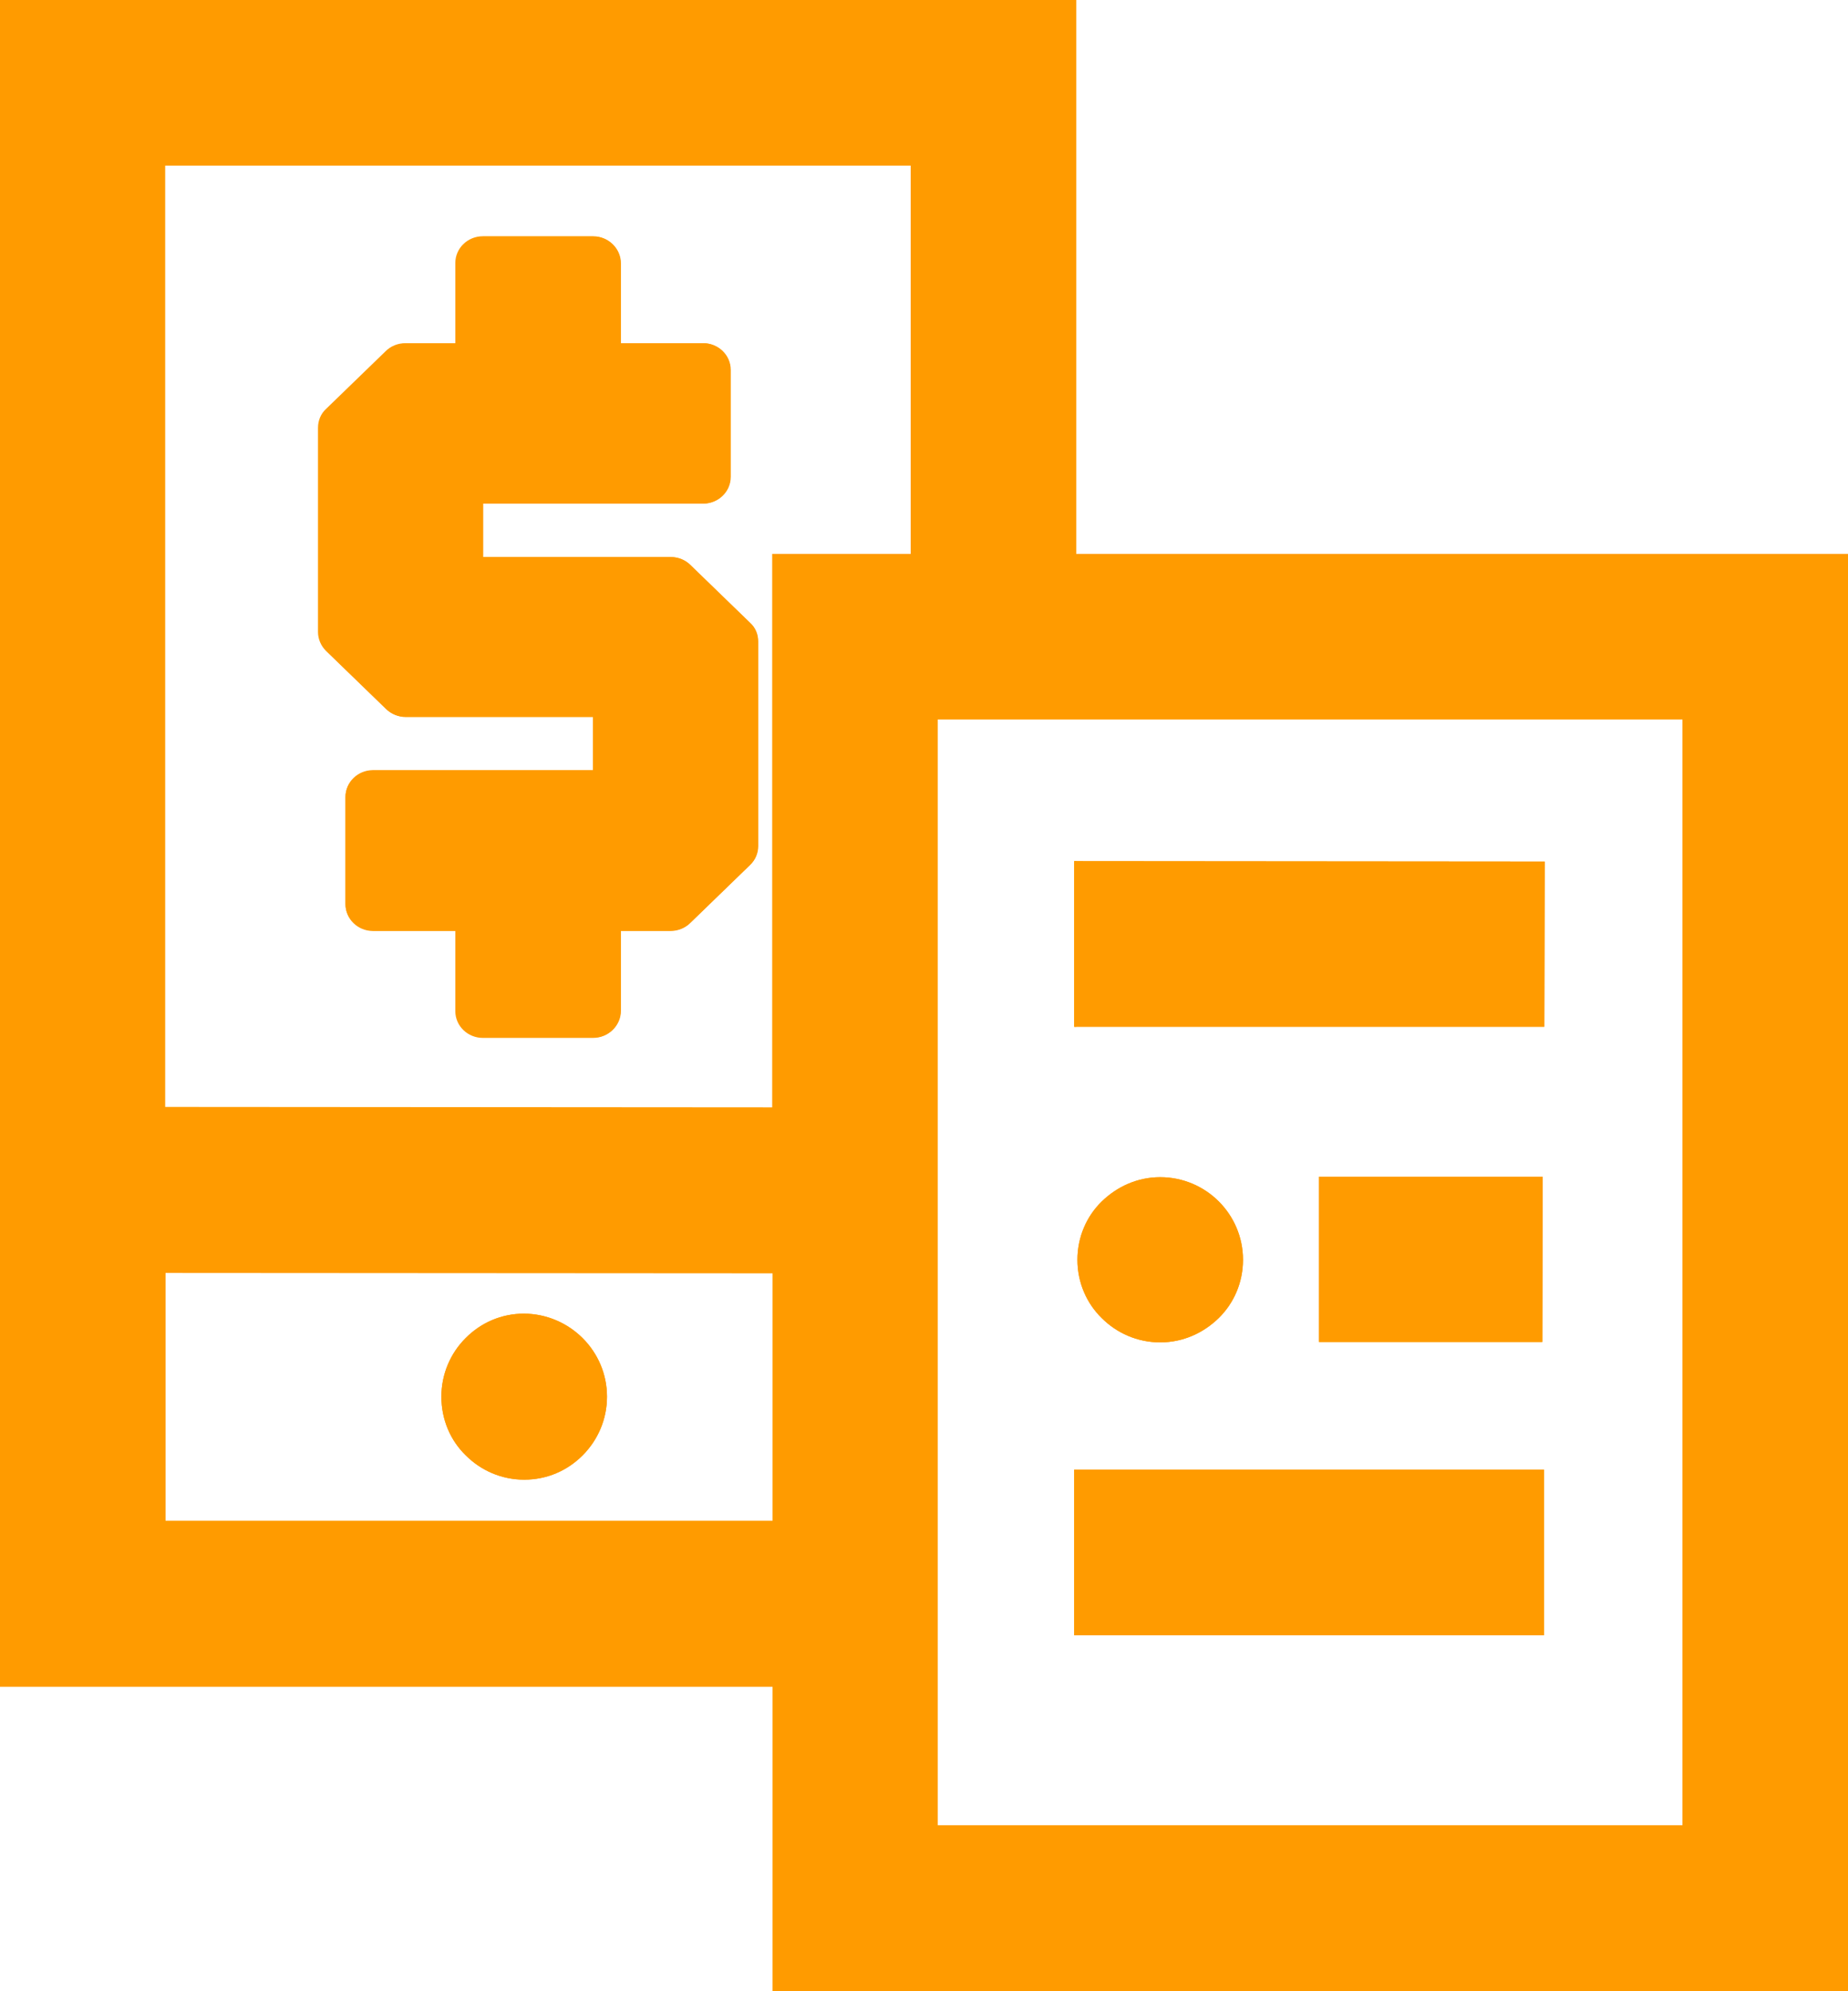 <svg width="39" height="42" viewBox="0 0 39 42" fill="none" xmlns="http://www.w3.org/2000/svg">
<path d="M12.81 29.459C12.81 29.939 12.616 30.376 12.297 30.696C11.978 31.016 11.55 31.21 11.062 31.21C10.584 31.21 10.147 31.016 9.828 30.696C9.508 30.385 9.315 29.947 9.315 29.459C9.315 28.979 9.508 28.541 9.828 28.222C10.147 27.902 10.575 27.708 11.062 27.708C12.028 27.717 12.81 28.499 12.81 29.459Z" fill="#FF9B00"/>
<path d="M15.834 13.139L14.573 11.918C14.464 11.809 14.313 11.75 14.162 11.75H10.197V10.622H14.842C15.162 10.622 15.422 10.37 15.422 10.058V7.802C15.422 7.491 15.162 7.239 14.842 7.239H13.104V5.555C13.104 5.244 12.843 4.991 12.524 4.991H10.206C9.886 4.991 9.626 5.244 9.626 5.555V7.247H8.568C8.416 7.247 8.265 7.306 8.156 7.415L6.896 8.636C6.787 8.745 6.728 8.888 6.728 9.031V13.341C6.728 13.492 6.787 13.635 6.896 13.736L8.156 14.957C8.265 15.066 8.416 15.125 8.568 15.125H12.516V16.253H7.871C7.551 16.253 7.291 16.505 7.291 16.817V19.073C7.291 19.384 7.551 19.637 7.871 19.637H9.609V21.328C9.609 21.64 9.87 21.892 10.189 21.892H12.516C12.835 21.892 13.095 21.64 13.095 21.328V19.637H14.153C14.305 19.637 14.456 19.578 14.565 19.468L15.825 18.248C15.934 18.138 15.993 17.995 15.993 17.852V13.543C16.002 13.383 15.943 13.24 15.834 13.139ZM15.834 13.139L14.573 11.918C14.464 11.809 14.313 11.75 14.162 11.75H10.197V10.622H14.842C15.162 10.622 15.422 10.37 15.422 10.058V7.802C15.422 7.491 15.162 7.239 14.842 7.239H13.104V5.555C13.104 5.244 12.843 4.991 12.524 4.991H10.206C9.886 4.991 9.626 5.244 9.626 5.555V7.247H8.568C8.416 7.247 8.265 7.306 8.156 7.415L6.896 8.636C6.787 8.745 6.728 8.888 6.728 9.031V13.341C6.728 13.492 6.787 13.635 6.896 13.736L8.156 14.957C8.265 15.066 8.416 15.125 8.568 15.125H12.516V16.253H7.871C7.551 16.253 7.291 16.505 7.291 16.817V19.073C7.291 19.384 7.551 19.637 7.871 19.637H9.609V21.328C9.609 21.64 9.87 21.892 10.189 21.892H12.516C12.835 21.892 13.095 21.64 13.095 21.328V19.637H14.153C14.305 19.637 14.456 19.578 14.565 19.468L15.825 18.248C15.934 18.138 15.993 17.995 15.993 17.852V13.543C16.002 13.383 15.943 13.24 15.834 13.139ZM15.834 13.139L14.573 11.918C14.464 11.809 14.313 11.75 14.162 11.75H10.197V10.622H14.842C15.162 10.622 15.422 10.37 15.422 10.058V7.802C15.422 7.491 15.162 7.239 14.842 7.239H13.104V5.555C13.104 5.244 12.843 4.991 12.524 4.991H10.206C9.886 4.991 9.626 5.244 9.626 5.555V7.247H8.568C8.416 7.247 8.265 7.306 8.156 7.415L6.896 8.636C6.787 8.745 6.728 8.888 6.728 9.031V13.341C6.728 13.492 6.787 13.635 6.896 13.736L8.156 14.957C8.265 15.066 8.416 15.125 8.568 15.125H12.516V16.253H7.871C7.551 16.253 7.291 16.505 7.291 16.817V19.073C7.291 19.384 7.551 19.637 7.871 19.637H9.609V21.328C9.609 21.64 9.87 21.892 10.189 21.892H12.516C12.835 21.892 13.095 21.64 13.095 21.328V19.637H14.153C14.305 19.637 14.456 19.578 14.565 19.468L15.825 18.248C15.934 18.138 15.993 17.995 15.993 17.852V13.543C16.002 13.383 15.943 13.24 15.834 13.139Z" fill="#FF9B00"/>
<path d="M22.671 18.164V21.657H22.713V18.164H22.671ZM22.671 30.999V34.492H22.713V30.999H22.671Z" fill="#FF9B00"/>
<path d="M16.002 13.534V17.844C16.002 17.995 15.943 18.138 15.834 18.239L14.574 19.46C14.464 19.569 14.313 19.628 14.162 19.628H13.104V21.32C13.104 21.631 12.843 21.884 12.524 21.884H10.206C9.887 21.884 9.626 21.631 9.626 21.32V19.628H7.871C7.551 19.628 7.291 19.376 7.291 19.064V16.808C7.291 16.497 7.551 16.244 7.871 16.244H12.516V15.117H8.551C8.4 15.117 8.249 15.058 8.139 14.948L6.879 13.728C6.77 13.618 6.711 13.475 6.711 13.332V9.023C6.711 8.871 6.77 8.728 6.879 8.627L8.139 7.407C8.249 7.297 8.4 7.239 8.551 7.239H9.609V5.547C9.609 5.235 9.87 4.983 10.189 4.983H12.516C12.835 4.983 13.095 5.235 13.095 5.547V7.239H14.834C15.153 7.239 15.414 7.491 15.414 7.802V10.058C15.414 10.37 15.153 10.622 14.834 10.622H10.189V11.75H14.154C14.305 11.75 14.456 11.809 14.565 11.918L15.825 13.139C15.943 13.24 16.002 13.383 16.002 13.534Z" fill="#FF9B00"/>
<path d="M12.81 29.459C12.81 29.939 12.616 30.376 12.297 30.696C11.978 31.016 11.55 31.21 11.062 31.21C10.584 31.21 10.147 31.016 9.828 30.696C9.508 30.385 9.315 29.947 9.315 29.459C9.315 28.979 9.508 28.541 9.828 28.222C10.147 27.902 10.575 27.708 11.062 27.708C12.028 27.717 12.81 28.499 12.81 29.459Z" fill="#FF9B00"/>
<path d="M32.599 18.172L32.591 21.657H22.713H22.671V18.164H22.713L32.599 18.172Z" fill="#FF9B00"/>
<path d="M32.583 30.999V34.492H22.713H22.671V30.999H22.713H32.583Z" fill="#FF9B00"/>
<path d="M26.232 26.572C26.232 27.052 26.039 27.489 25.72 27.801C25.401 28.112 24.973 28.314 24.485 28.314C24.006 28.314 23.57 28.121 23.25 27.801C22.931 27.489 22.738 27.052 22.738 26.572C22.738 26.092 22.931 25.654 23.25 25.343C23.57 25.032 23.998 24.83 24.485 24.83C25.451 24.83 26.232 25.612 26.232 26.572Z" fill="#FF9B00"/>
<path d="M32.557 24.821L32.549 28.306H27.837V24.821H32.557Z" fill="#FF9B00"/>
<path d="M22.713 11.683V0H0V35.578H16.304V42H39V11.683H22.713ZM16.304 32.077H3.494V26.85L16.304 26.858V32.077ZM19.219 11.683H16.296V23.357L3.486 23.348V3.493H19.219V11.683ZM35.506 38.499H19.79V15.176H35.506V38.499Z" fill="#FF9B00"/>
<path d="M32.599 18.172L32.591 21.657H22.713H22.671V18.164H22.713L32.599 18.172Z" fill="#FF9B00"/>
<path d="M32.557 24.821L32.549 28.306H27.837V24.821H32.557Z" fill="#FF9B00"/>
<path d="M32.583 30.999V34.492H22.713H22.671V30.999H22.713H32.583Z" fill="#FF9B00"/>
<path d="M26.232 26.572C26.232 27.052 26.039 27.489 25.72 27.801C25.401 28.112 24.973 28.314 24.485 28.314C24.006 28.314 23.57 28.121 23.25 27.801C22.931 27.489 22.738 27.052 22.738 26.572C22.738 26.092 22.931 25.654 23.25 25.343C23.57 25.032 23.998 24.83 24.485 24.83C25.451 24.83 26.232 25.612 26.232 26.572Z" fill="#FF9B00"/>
</svg>
